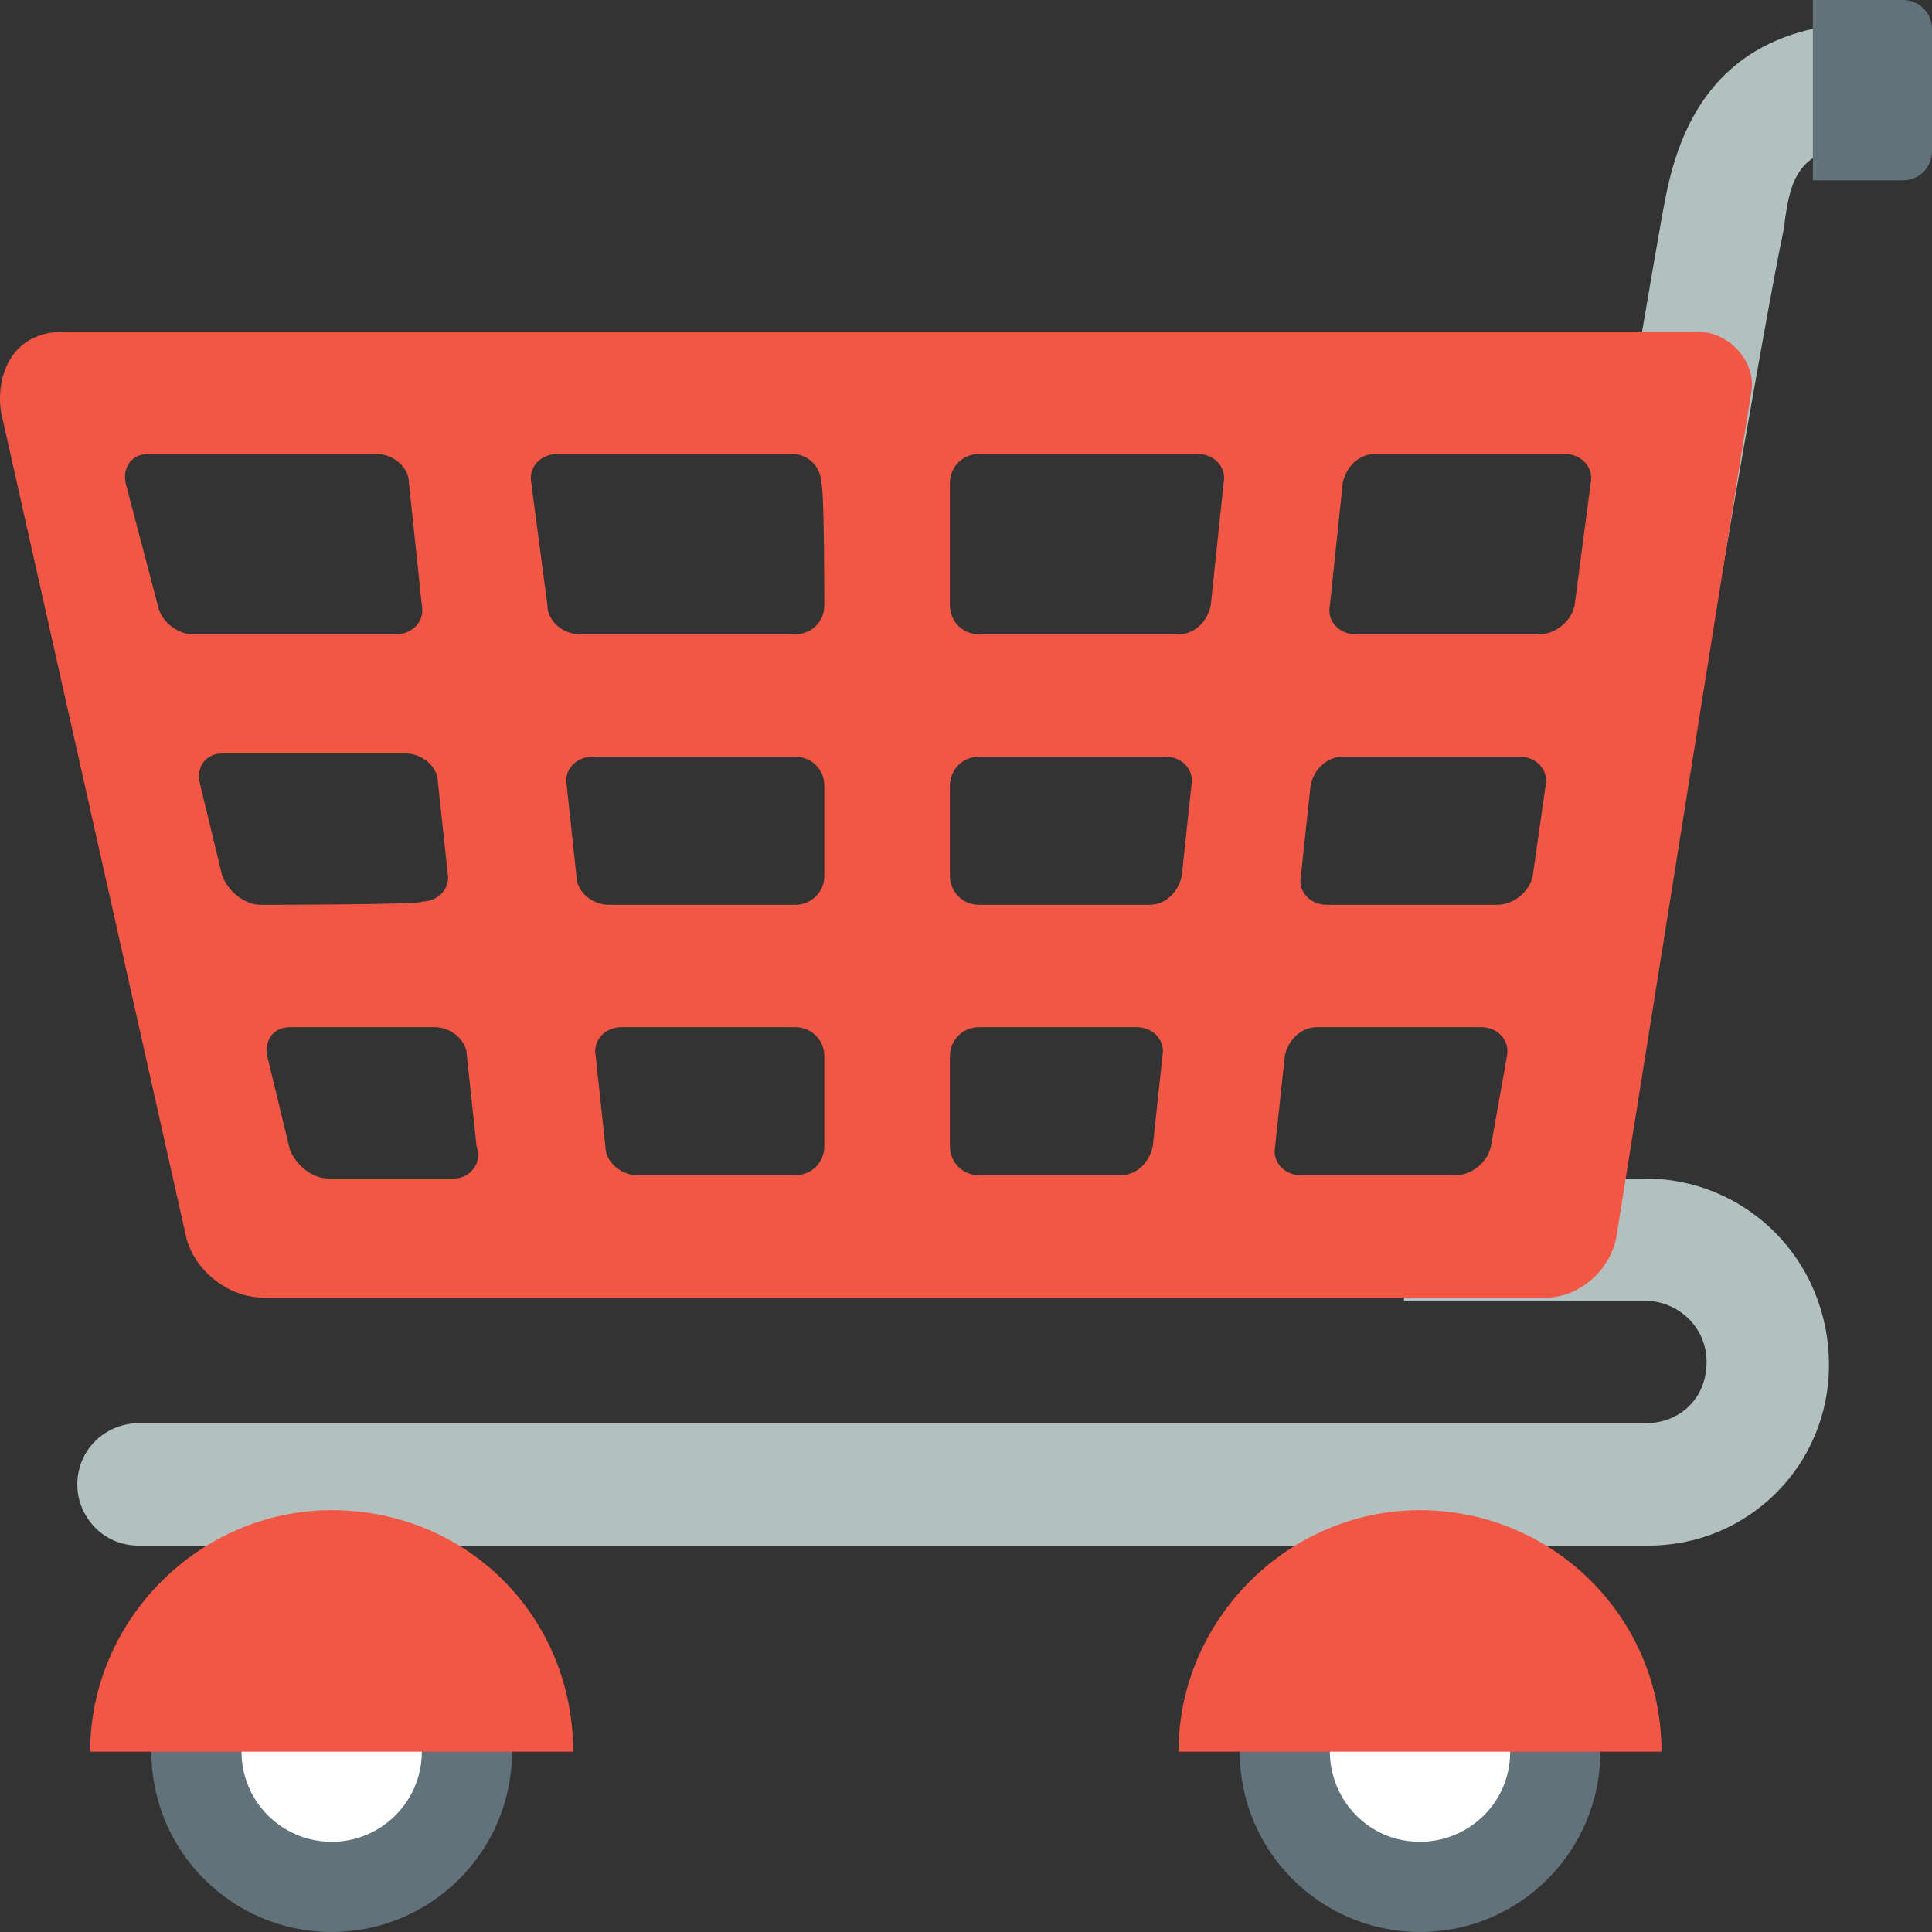 <svg width="100" height="100" viewBox="0 0 100 100" fill="none" xmlns="http://www.w3.org/2000/svg">
<rect x="0" y="0" width="100" height="100" fill="#333333" stroke="none"/>
<path d="M85.167 61H72.667V67.333H85.167C86.833 67.333 88.333 68.667 88.333 70.5C88.333 72.333 87 73.666 85.167 73.666H7.167C5.501 73.666 4.001 75 4.001 76.833C4.001 78.5 5.334 80 7.167 80H85.333C90.5 80 94.667 75.833 94.667 70.667C94.667 65.167 90.333 61 85.167 61ZM87.5 39.5L81.334 39C81.334 38.833 85.167 16 86 11.334C86.5 8.667 87.5 1.167 97 1.167V7.5C93.167 7.5 92.667 9 92.333 11.834C91.333 16.5 87.5 39.167 87.5 39.5Z" fill="#B2C1C0"/>
<path d="M87.833 17.166H3.334C0.167 17.166 -0.333 20.166 0.167 21.833L9.667 64.166C10.167 65.832 11.834 67.166 13.667 67.166H80C81.667 67.166 83.334 65.832 83.667 63.999L90.667 20.166C90.833 18.666 89.5 17.166 87.833 17.166ZM8.167 31.333L6.501 24.999C6.334 24.166 6.834 23.499 7.667 23.499H19.5C20.334 23.499 21.167 24.166 21.167 24.999L21.834 31.333C22 32.166 21.334 32.833 20.5 32.833H10.001C9.167 32.833 8.334 32.166 8.167 31.333ZM13.501 46.833C12.667 46.833 11.834 46.166 11.501 45.333L10.334 40.499C10.167 39.666 10.667 38.999 11.501 38.999H21C21.834 38.999 22.667 39.666 22.667 40.499L23.167 45.166C23.334 45.999 22.667 46.666 21.834 46.666C22 46.833 13.501 46.833 13.501 46.833ZM23.5 60.999H17C16.167 60.999 15.334 60.332 15.001 59.499L13.834 54.666C13.667 53.833 14.167 53.166 15.001 53.166H22.5C23.334 53.166 24.167 53.833 24.167 54.666L24.667 59.332C25 60.166 24.334 60.999 23.5 60.999ZM42.667 59.332C42.667 60.166 42 60.832 41.167 60.832H33C32.167 60.832 31.334 60.166 31.334 59.332L30.834 54.666C30.667 53.833 31.334 53.166 32.167 53.166H41.167C42 53.166 42.667 53.833 42.667 54.666V59.332ZM42.667 45.333C42.667 46.166 42 46.833 41.167 46.833H31.5C30.667 46.833 29.834 46.166 29.834 45.333L29.334 40.666C29.167 39.833 29.834 39.166 30.667 39.166H41.167C42 39.166 42.667 39.833 42.667 40.666V45.333ZM42.667 31.333C42.667 32.166 42 32.833 41.167 32.833H30C29.167 32.833 28.334 32.166 28.334 31.333L27.5 24.999C27.334 24.166 28 23.499 28.834 23.499H41C41.834 23.499 42.5 24.166 42.5 24.999C42.667 24.999 42.667 31.333 42.667 31.333ZM59.667 59.332C59.5 60.166 58.834 60.832 58 60.832H50.667C49.834 60.832 49.167 60.166 49.167 59.332V54.666C49.167 53.833 49.834 53.166 50.667 53.166H58.834C59.667 53.166 60.334 53.833 60.167 54.666L59.667 59.332ZM61.167 45.333C61 46.166 60.334 46.833 59.5 46.833H50.667C49.834 46.833 49.167 46.166 49.167 45.333V40.666C49.167 39.833 49.834 39.166 50.667 39.166H60.334C61.167 39.166 61.834 39.833 61.667 40.666L61.167 45.333ZM62.667 31.333C62.5 32.166 61.834 32.833 61 32.833H50.667C49.834 32.833 49.167 32.166 49.167 31.333V24.999C49.167 24.166 49.834 23.499 50.667 23.499H62C62.834 23.499 63.5 24.166 63.334 24.999L62.667 31.333ZM77.167 59.332C77 60.166 76.167 60.832 75.334 60.832H67.334C66.5 60.832 65.834 60.166 66 59.332L66.5 54.666C66.667 53.833 67.334 53.166 68.167 53.166H76.667C77.5 53.166 78.167 53.833 78 54.666L77.167 59.332ZM79.334 45.333C79.167 46.166 78.334 46.833 77.5 46.833H68.667C67.834 46.833 67.167 46.166 67.334 45.333L67.834 40.666C68 39.833 68.667 39.166 69.5 39.166H78.667C79.5 39.166 80.167 39.833 80 40.666L79.334 45.333ZM81.5 31.333C81.334 32.166 80.5 32.833 79.667 32.833H70.167C69.334 32.833 68.667 32.166 68.834 31.333L69.5 24.999C69.667 24.166 70.334 23.499 71.167 23.499H81C81.834 23.499 82.5 24.166 82.334 24.999L81.5 31.333Z" fill="#F15744"/>
<path d="M17.167 99.999C22.322 99.999 26.5 95.82 26.5 90.665C26.5 85.511 22.322 81.332 17.167 81.332C12.012 81.332 7.834 85.511 7.834 90.665C7.834 95.82 12.012 99.999 17.167 99.999Z" fill="#62727A"/>
<path d="M17.167 95.331C19.744 95.331 21.834 93.242 21.834 90.665C21.834 88.087 19.744 85.998 17.167 85.998C14.59 85.998 12.501 88.087 12.501 90.665C12.501 93.242 14.59 95.331 17.167 95.331Z" fill="white"/>
<path d="M73.5 99.999C78.655 99.999 82.833 95.82 82.833 90.665C82.833 85.511 78.655 81.332 73.5 81.332C68.346 81.332 64.167 85.511 64.167 90.665C64.167 95.82 68.346 99.999 73.5 99.999Z" fill="#62727A"/>
<path d="M78.167 90.665C78.167 93.331 76 95.331 73.5 95.331C70.834 95.331 68.834 93.165 68.834 90.665C68.834 87.998 71 85.998 73.5 85.998C76 85.998 78.167 87.998 78.167 90.665Z" fill="white"/>
<path d="M98.5 0H93.833V9.333H98.5C99.333 9.333 100 8.667 100 7.833V1.5C100 0.667 99.333 0 98.5 0Z" fill="#62727A"/>
<path d="M17.167 78.166C10.334 78.166 4.667 83.833 4.667 90.666H29.667C29.667 83.666 24.167 78.166 17.167 78.166ZM73.5 78.166C66.667 78.166 61 83.833 61 90.666H86C86 83.666 80.333 78.166 73.5 78.166Z" fill="#F15744"/>
</svg>

